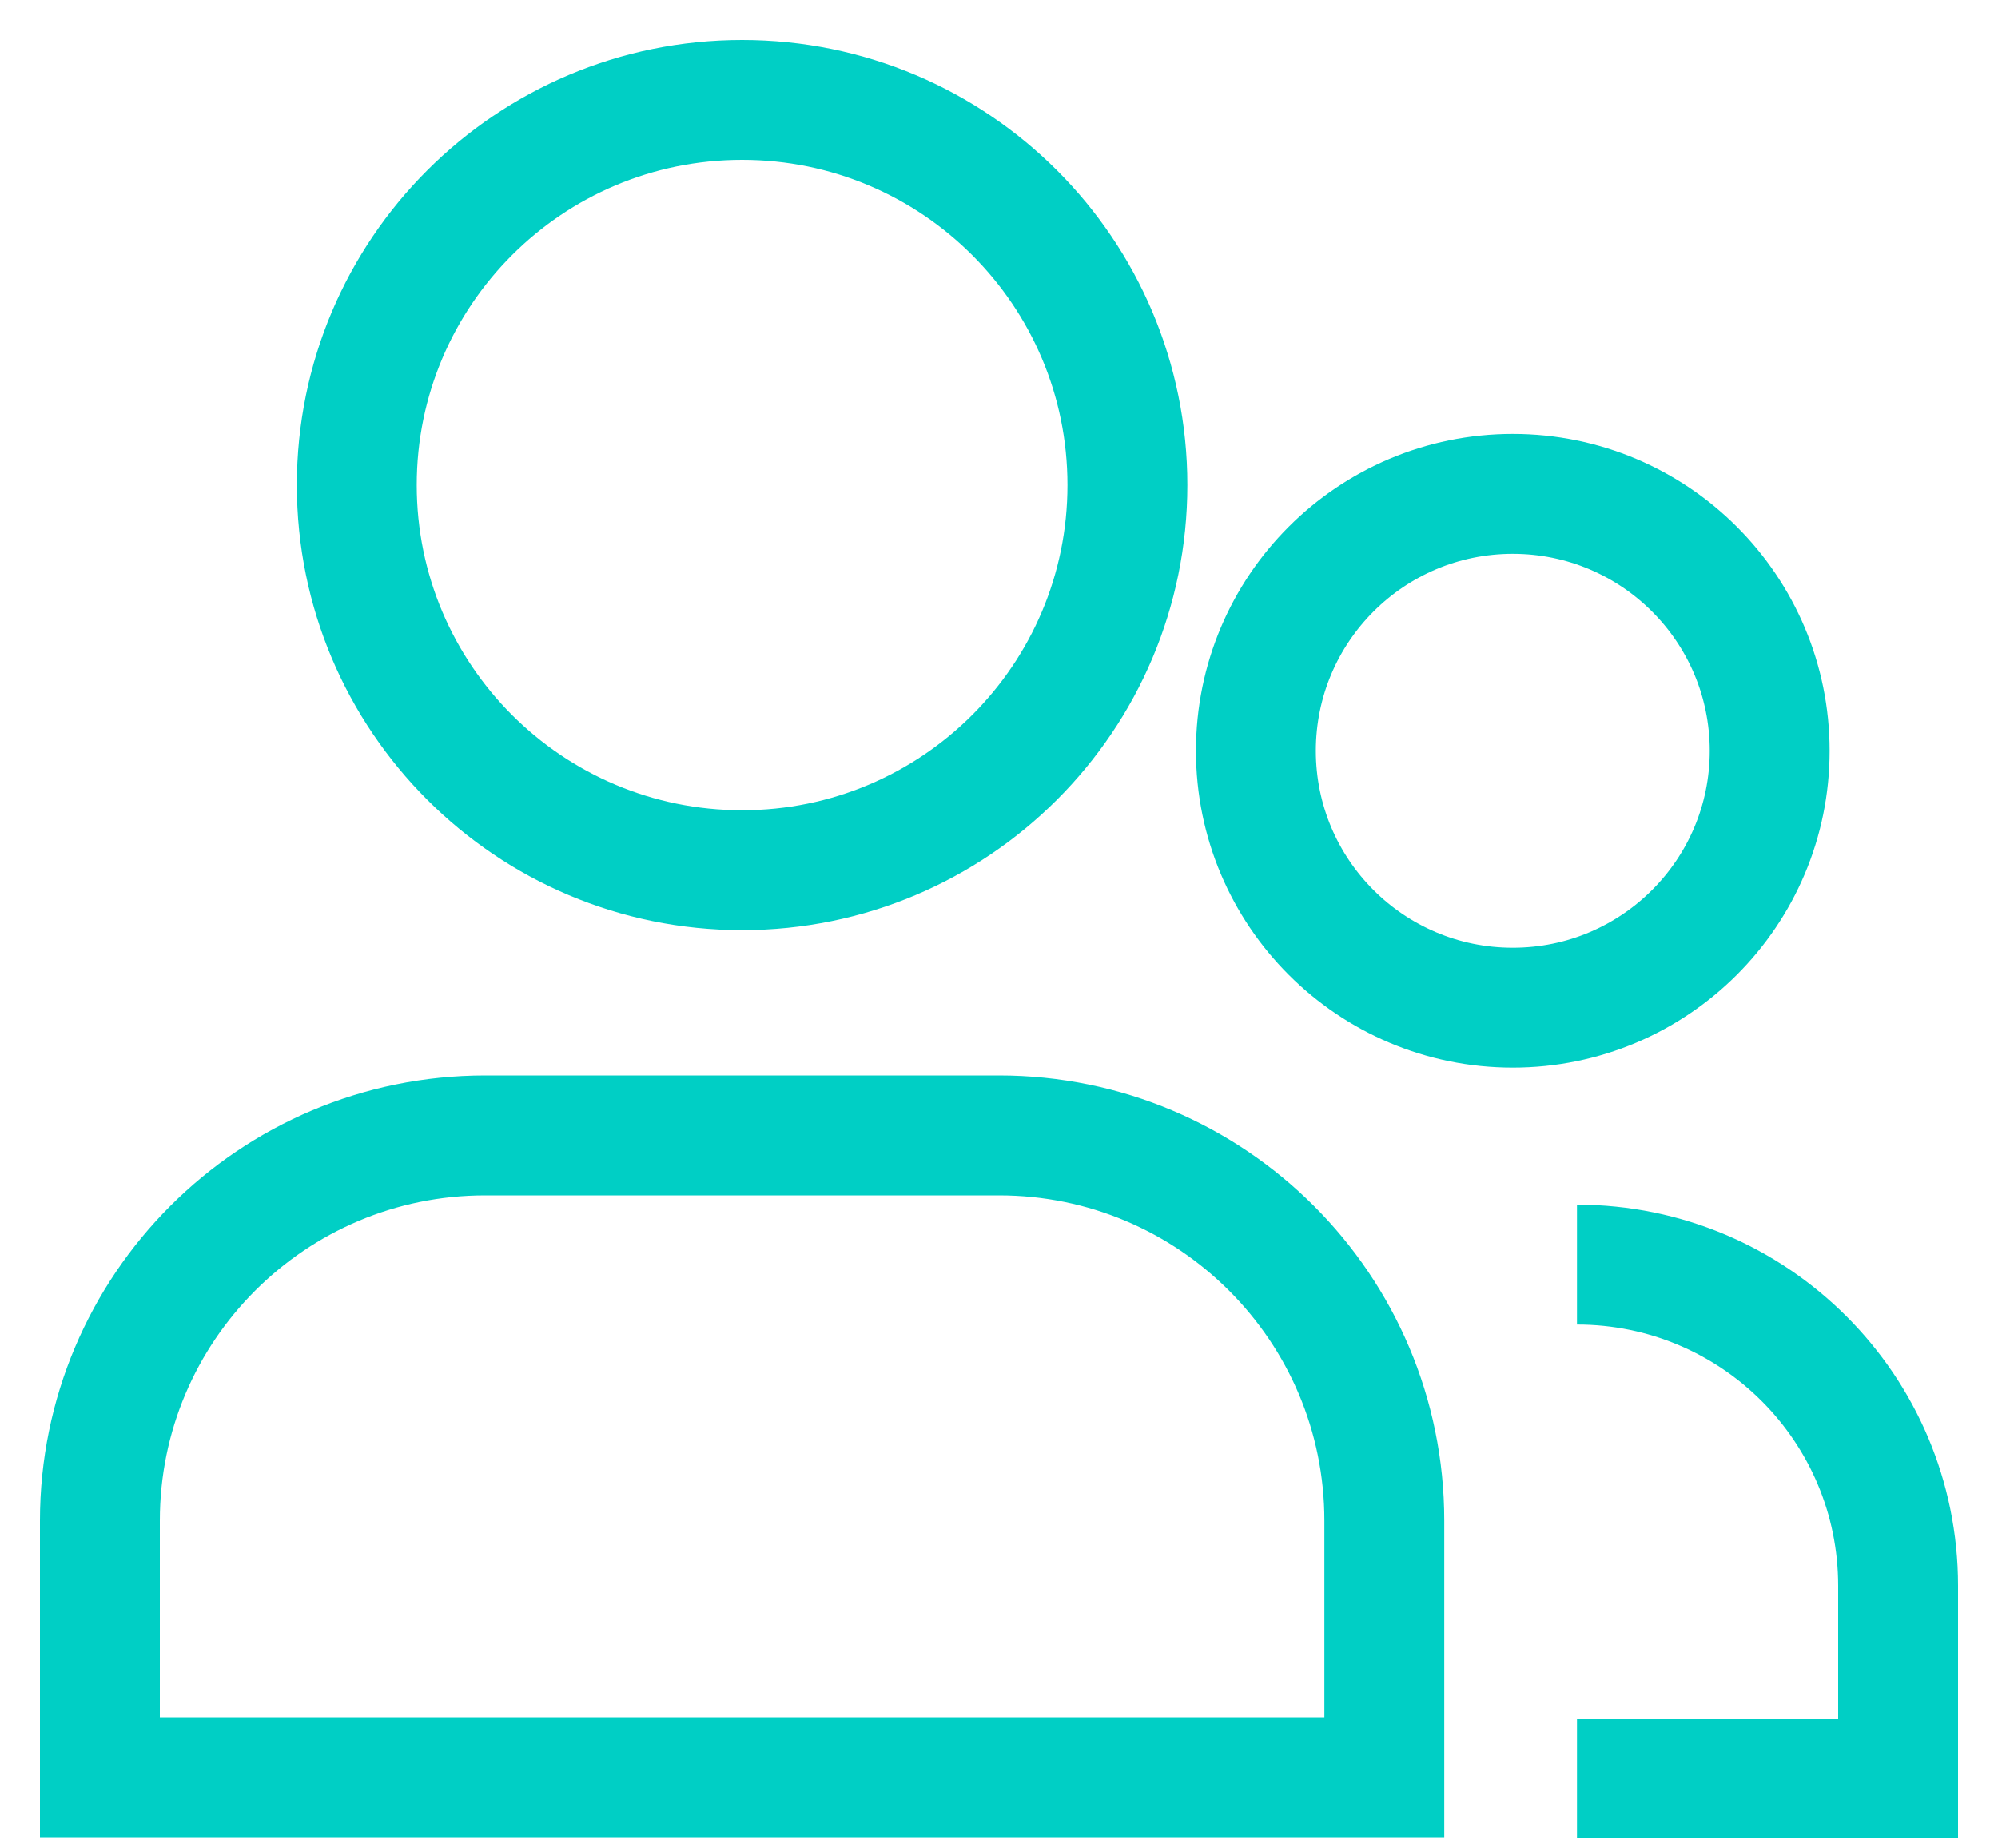 <svg width="40" height="37" viewBox="0 0 40 37" fill="none" xmlns="http://www.w3.org/2000/svg">
<path d="M31.571 35.6H38V31.743C38 28.192 35.122 25.314 31.571 25.314M22.571 9.709C22.571 13.967 19.118 17.419 14.857 17.419C10.596 17.419 7.143 13.967 7.143 9.709C7.143 5.451 10.596 2 14.857 2C19.118 2 22.571 5.451 22.571 9.709ZM27.714 35.577H2C2 33.751 2 32.014 2 30.441C2 26.18 5.454 22.728 9.714 22.728H20C24.261 22.728 27.714 26.18 27.714 30.441C27.714 32.014 27.714 33.751 27.714 35.577ZM30.286 20.171C27.445 20.171 25.143 17.869 25.143 15.029C25.143 12.188 27.445 9.886 30.286 9.886C33.126 9.886 35.429 12.188 35.429 15.029C35.429 17.869 33.126 20.171 30.286 20.171Z" stroke="#00CFC5" stroke-width="2.4"/>
</svg>
